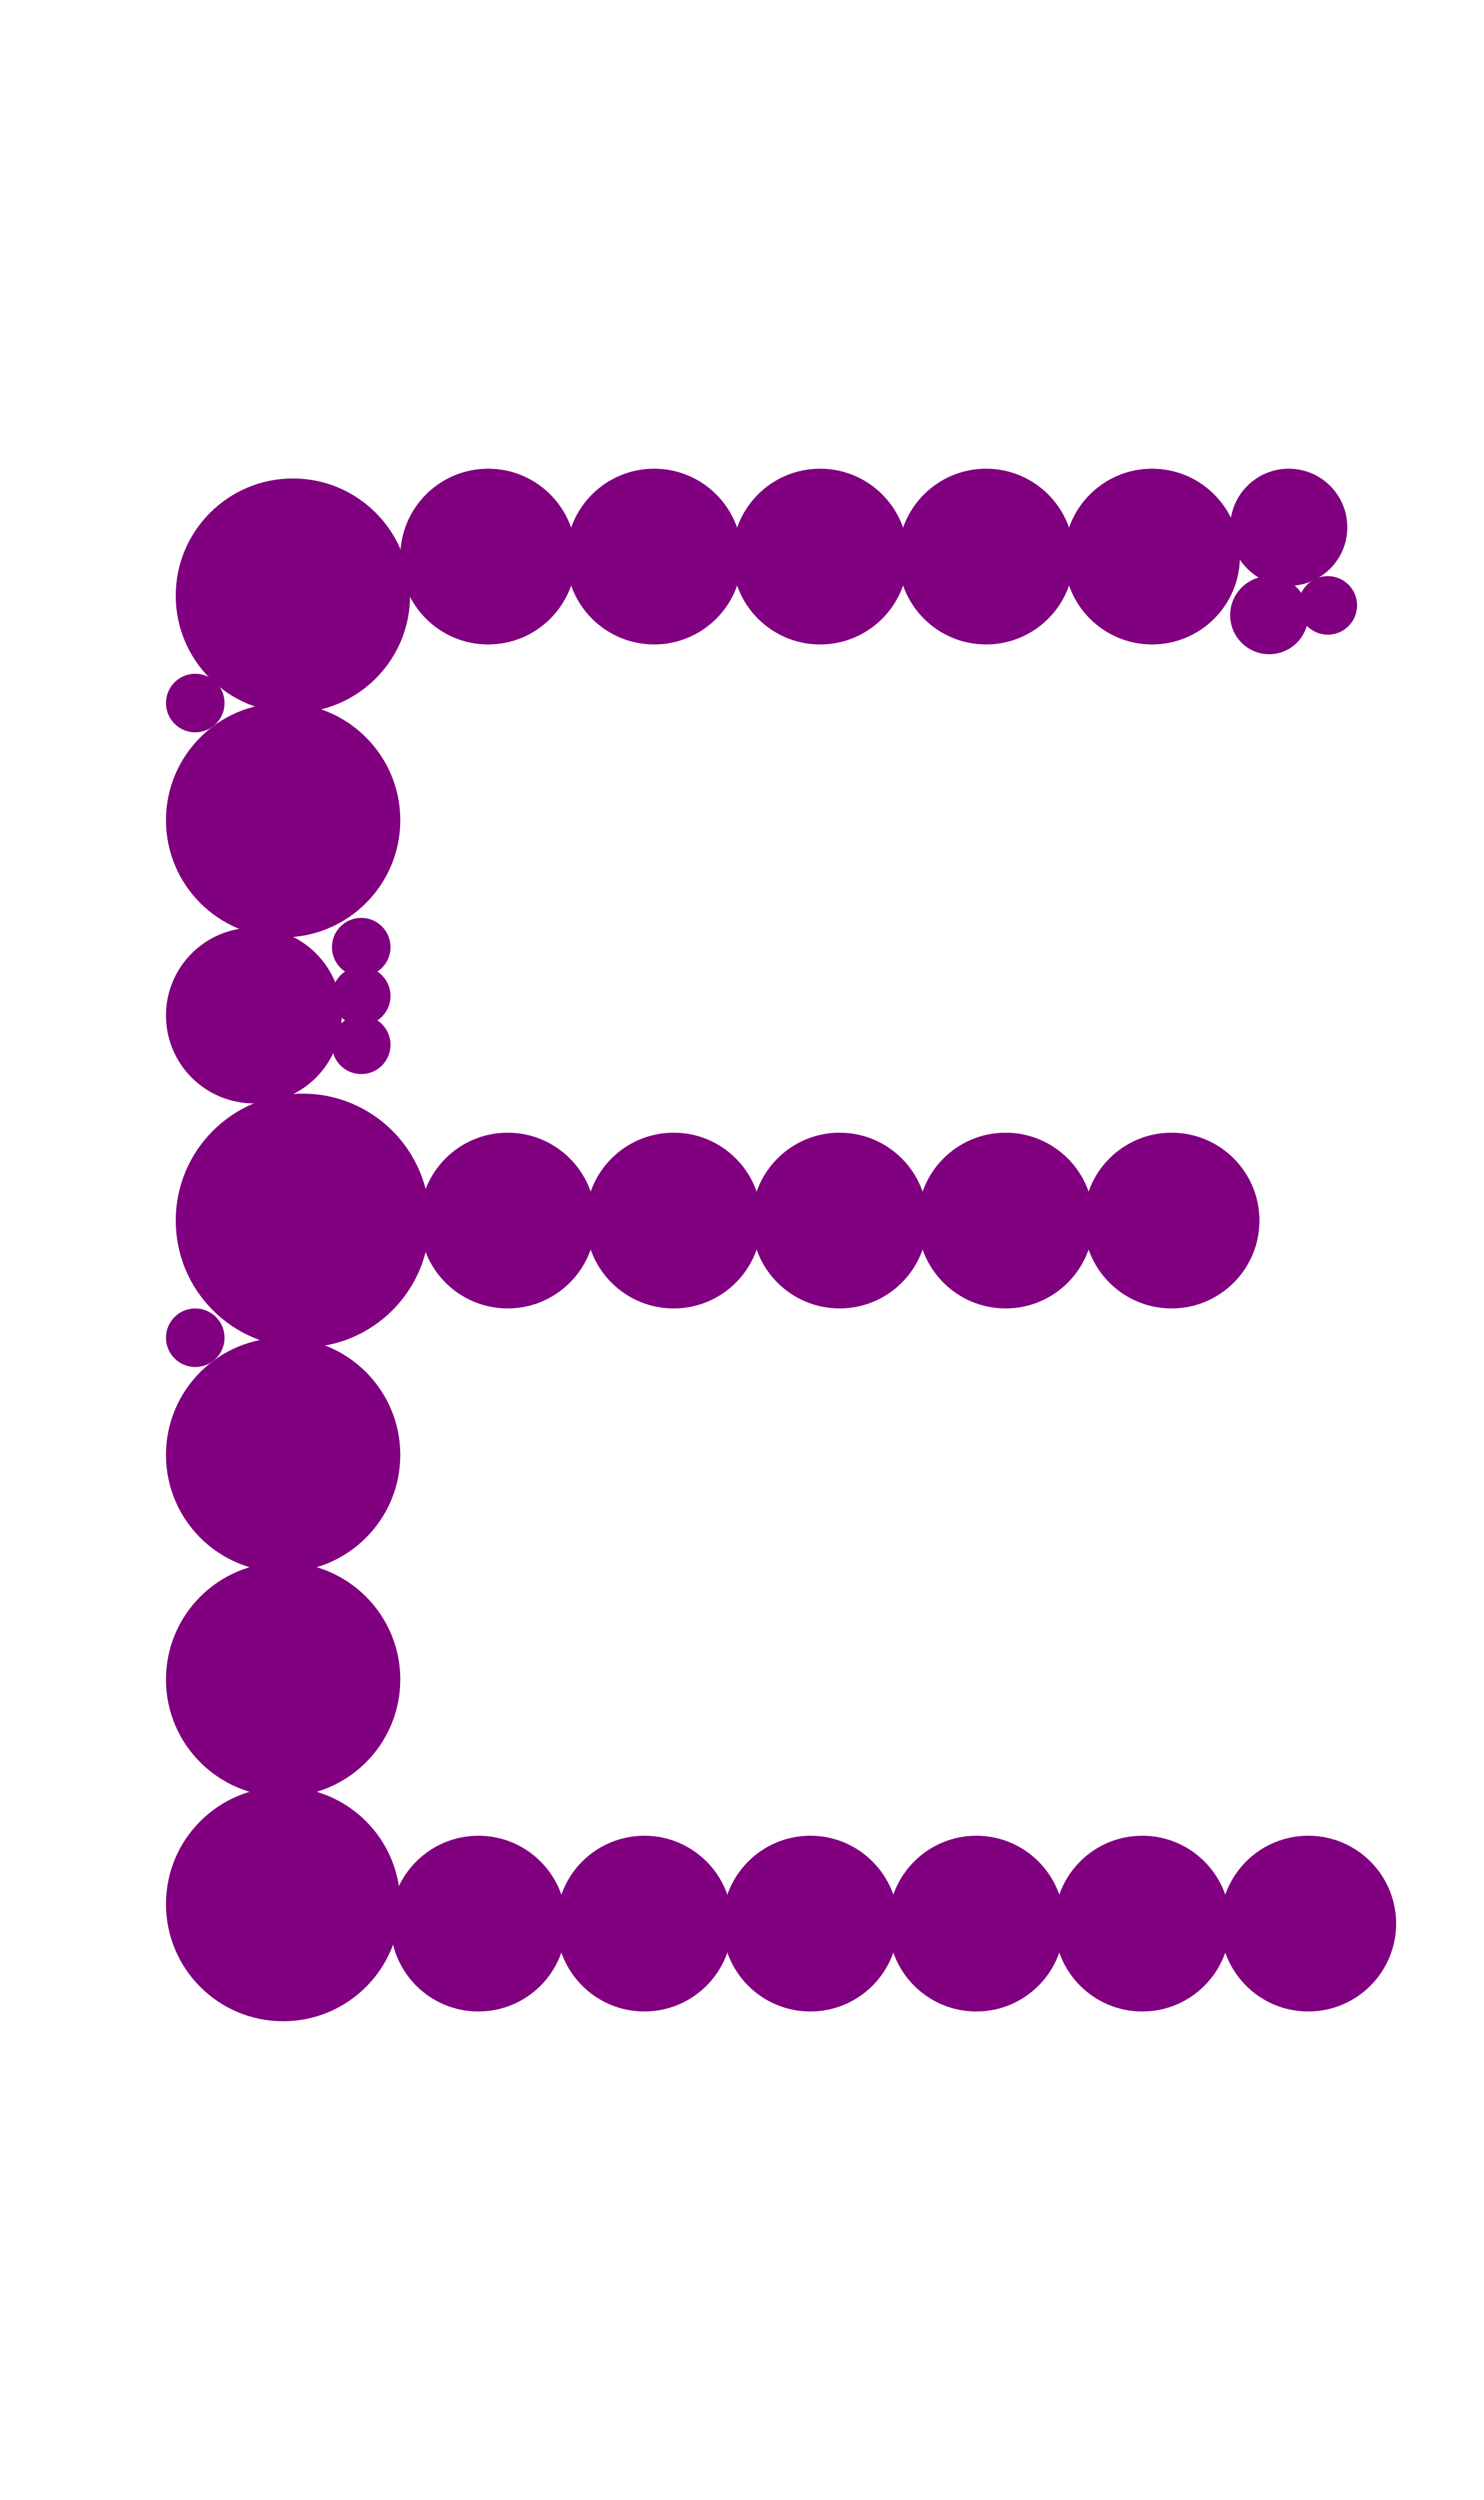 <?xml version="1.0"?>
<svg width="152" height="256">
  <circle cx="31" cy="125" r="13" fill="#800080" />
  <circle cx="30" cy="61" r="12" fill="#800080" />
  <circle cx="29" cy="84" r="12" fill="#800080" />
  <circle cx="29" cy="149" r="12" fill="#800080" />
  <circle cx="29" cy="172" r="12" fill="#800080" />
  <circle cx="29" cy="195" r="12" fill="#800080" />
  <circle cx="26" cy="104" r="9" fill="#800080" />
  <circle cx="49" cy="197" r="9" fill="#800080" />
  <circle cx="50" cy="57" r="9" fill="#800080" />
  <circle cx="52" cy="125" r="9" fill="#800080" />
  <circle cx="66" cy="197" r="9" fill="#800080" />
  <circle cx="67" cy="57" r="9" fill="#800080" />
  <circle cx="69" cy="125" r="9" fill="#800080" />
  <circle cx="83" cy="197" r="9" fill="#800080" />
  <circle cx="84" cy="57" r="9" fill="#800080" />
  <circle cx="86" cy="125" r="9" fill="#800080" />
  <circle cx="100" cy="197" r="9" fill="#800080" />
  <circle cx="101" cy="57" r="9" fill="#800080" />
  <circle cx="103" cy="125" r="9" fill="#800080" />
  <circle cx="117" cy="197" r="9" fill="#800080" />
  <circle cx="118" cy="57" r="9" fill="#800080" />
  <circle cx="120" cy="125" r="9" fill="#800080" />
  <circle cx="134" cy="197" r="9" fill="#800080" />
  <circle cx="132" cy="54" r="6" fill="#800080" />
  <circle cx="130" cy="63" r="4" fill="#800080" />
  <circle cx="37" cy="97" r="3" fill="#800080" />
  <circle cx="20" cy="72" r="3" fill="#800080" />
  <circle cx="20" cy="137" r="3" fill="#800080" />
  <circle cx="37" cy="102" r="3" fill="#800080" />
  <circle cx="37" cy="107" r="3" fill="#800080" />
  <circle cx="136" cy="62" r="3" fill="#800080" />
</svg>
